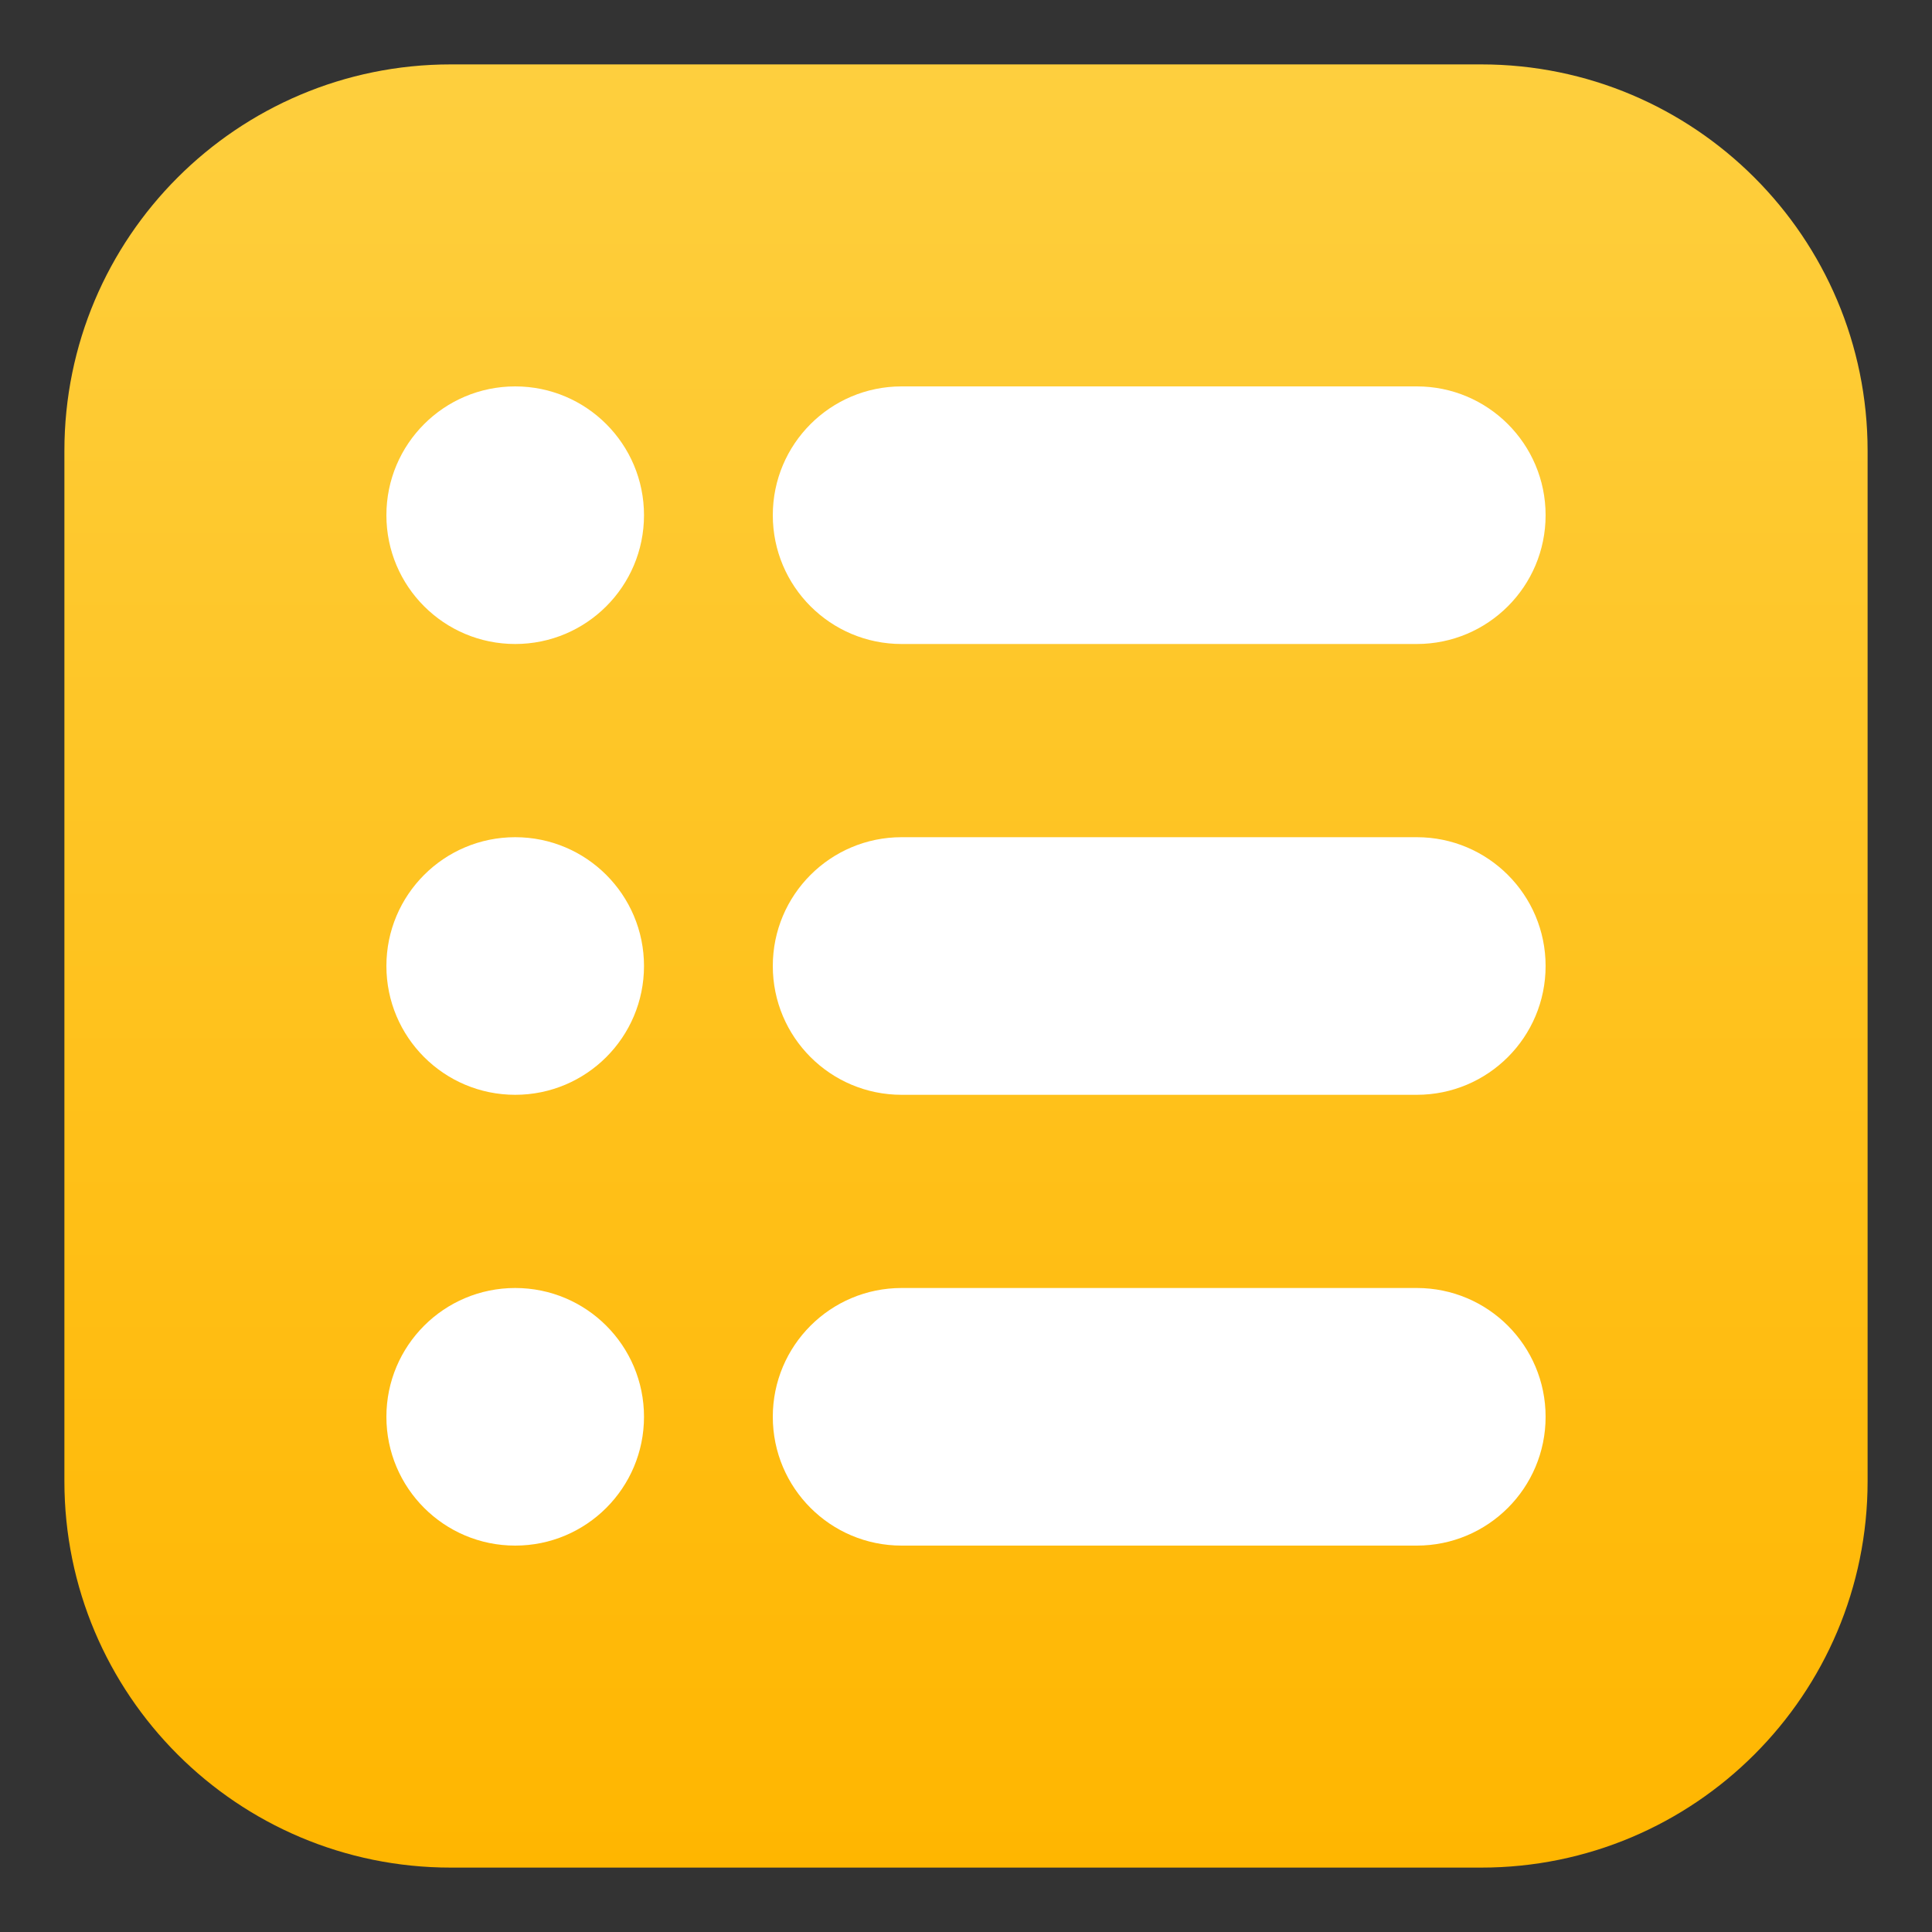 <svg width="30" height="30" viewBox="0 0 30 30" fill="none" xmlns="http://www.w3.org/2000/svg">
<rect x="0" y="0" width="30" height="30" fill="#333333" stroke="none"/>
<path d="M1 7C1 3.686 3.686 1 7 1H23C26.314 1 29 3.686 29 7V23C29 26.314 26.314 29 23 29H7C3.686 29 1 26.314 1 23V7Z" fill="url(#paint0_linear_32_99)"/>
<path d="M6 8C6 6.895 6.895 6 8 6C9.105 6 10 6.895 10 8C10 9.105 9.105 10 8 10C6.895 10 6 9.105 6 8Z" fill="white"/>
<path d="M6 15C6 13.895 6.895 13 8 13C9.105 13 10 13.895 10 15C10 16.105 9.105 17 8 17C6.895 17 6 16.105 6 15Z" fill="white"/>
<path d="M12 22C12 20.895 12.895 20 14 20H22C23.105 20 24 20.895 24 22C24 23.105 23.105 24 22 24H14C12.895 24 12 23.105 12 22Z" fill="white"/>
<path d="M12 15C12 13.895 12.895 13 14 13H22C23.105 13 24 13.895 24 15C24 16.105 23.105 17 22 17H14C12.895 17 12 16.105 12 15Z" fill="white"/>
<path d="M12 8C12 6.895 12.895 6 14 6H22C23.105 6 24 6.895 24 8C24 9.105 23.105 10 22 10H14C12.895 10 12 9.105 12 8Z" fill="white"/>
<path d="M6 22C6 20.895 6.895 20 8 20C9.105 20 10 20.895 10 22C10 23.105 9.105 24 8 24C6.895 24 6 23.105 6 22Z" fill="white"/>
<defs>
<linearGradient id="paint0_linear_32_99" x1="15" y1="1" x2="15" y2="29" gradientUnits="userSpaceOnUse">
<stop stop-color="#FECF3E"/>
<stop offset="1" stop-color="#FFB600"/>
</linearGradient>
</defs>
</svg>
